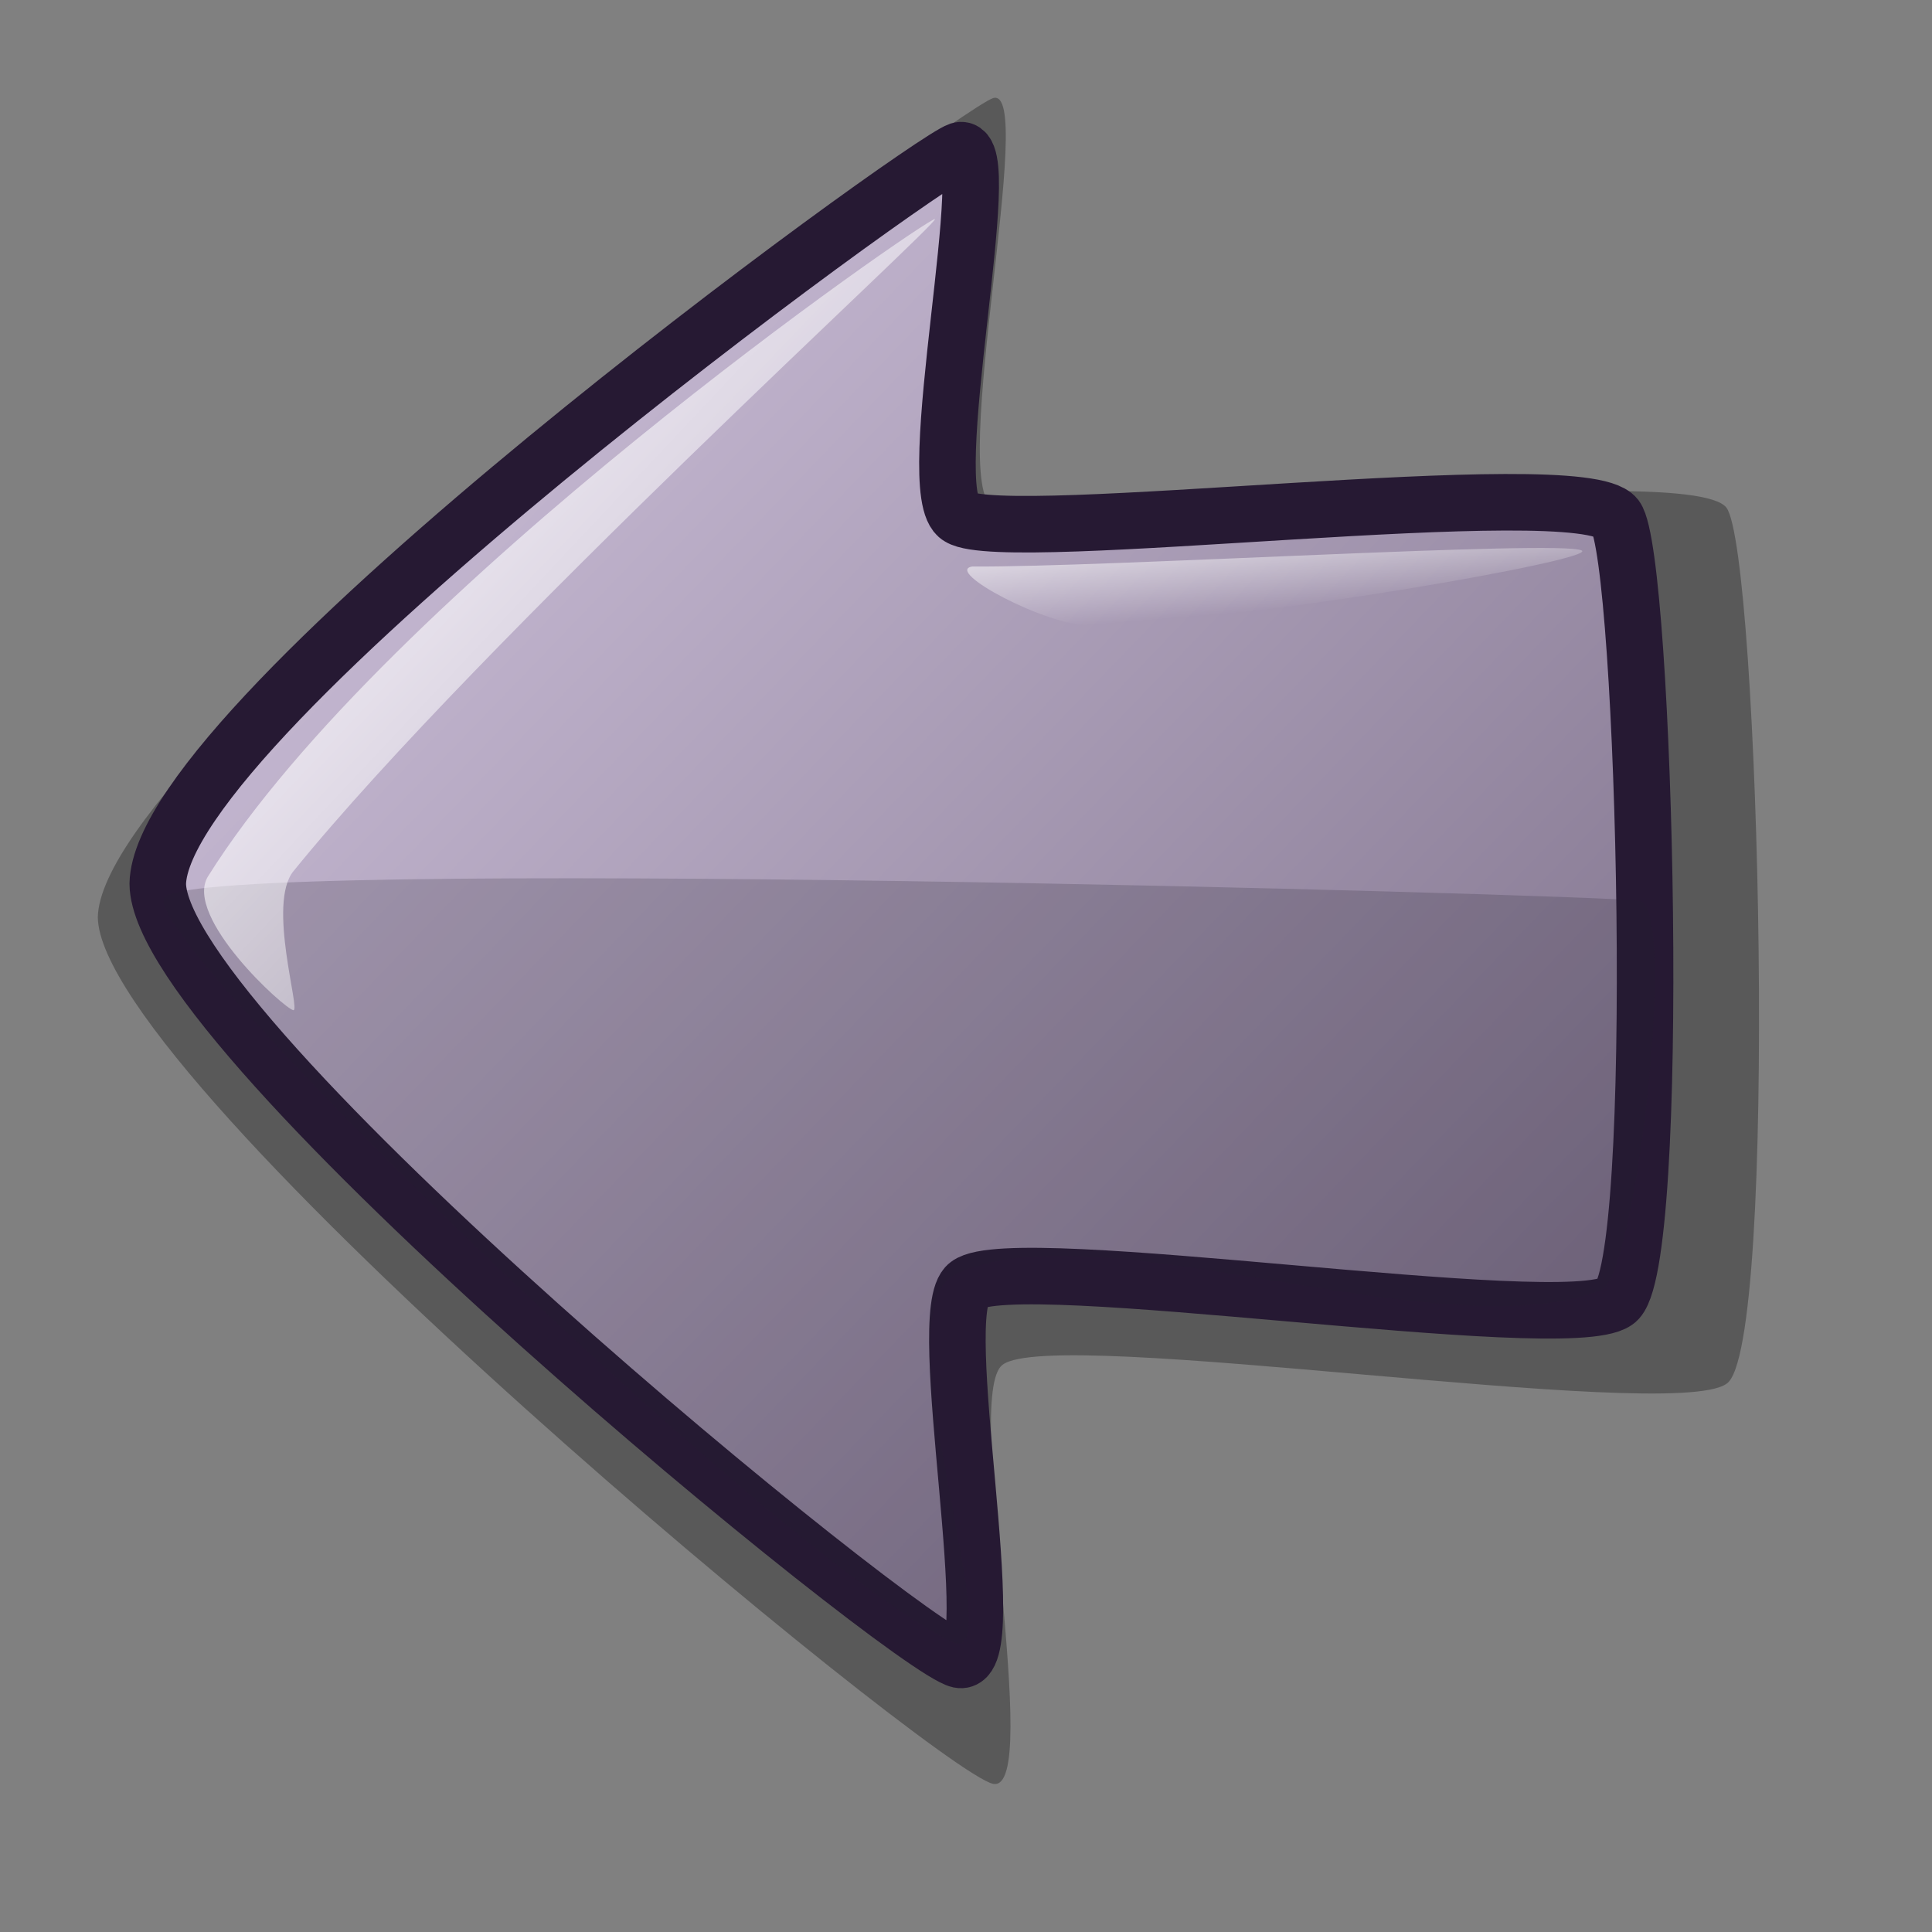 <?xml version="1.0" encoding="UTF-8" standalone="no"?>
<!-- Created with Inkscape (http://www.inkscape.org/) -->
<svg
   xmlns:dc="http://purl.org/dc/elements/1.1/"
   xmlns:cc="http://web.resource.org/cc/"
   xmlns:rdf="http://www.w3.org/1999/02/22-rdf-syntax-ns#"
   xmlns:svg="http://www.w3.org/2000/svg"
   xmlns="http://www.w3.org/2000/svg"
   xmlns:xlink="http://www.w3.org/1999/xlink"
   xmlns:sodipodi="http://inkscape.sourceforge.net/DTD/sodipodi-0.dtd"
   xmlns:inkscape="http://www.inkscape.org/namespaces/inkscape"
   id="svg1"
   sodipodi:version="0.32"
   inkscape:version="0.42.2"
   width="48pt"
   height="48pt"
   sodipodi:docbase="/home/jakob/dev/lila/lila-theme/trunk/lila/kde/scalable/actions"
   sodipodi:docname="previous.svg">
  <rect width="100%" height="100%" fill="#808080" stroke="none"/>
  <defs
     id="defs3">
    <linearGradient
       id="linearGradient584">
      <stop
         style="stop-color:#ffffff;stop-opacity:1;"
         offset="0"
         id="stop585" />
      <stop
         style="stop-color:#ffffff;stop-opacity:0;"
         offset="1"
         id="stop586" />
    </linearGradient>
    <linearGradient
       id="linearGradient578">
      <stop
         style="stop-color:#d9cce6;stop-opacity:1;"
         offset="0"
         id="stop579" />
      <stop
         style="stop-color:#73667f;stop-opacity:1;"
         offset="1"
         id="stop580" />
    </linearGradient>
    <linearGradient
       xlink:href="#linearGradient578"
       id="linearGradient581"
       x1="4.673"
       y1="5.113"
       x2="55.114"
       y2="54.419"
       gradientTransform="matrix(0.993,0,0,1.007,4.327000e-3,0)"
       gradientUnits="userSpaceOnUse" />
    <linearGradient
       xlink:href="#linearGradient584"
       id="linearGradient583"
       x1="7.416"
       y1="7.335"
       x2="31.444"
       y2="31.805"
       gradientTransform="matrix(0.961,0,0,1.04,4.327000e-3,0)"
       gradientUnits="userSpaceOnUse" />
    <linearGradient
       xlink:href="#linearGradient584"
       id="linearGradient612"
       x1="11.386"
       y1="47.575"
       x2="16.756"
       y2="55.751"
       gradientTransform="matrix(2.82,0,0,0.355,4.327000e-3,0)"
       gradientUnits="userSpaceOnUse" />
    <linearGradient
       xlink:href="#linearGradient584"
       id="linearGradient614"
       x1="0.011"
       y1="0.029"
       x2="0.979"
       y2="0.957" />
  </defs>
  <sodipodi:namedview
     id="base"
     pagecolor="#ffffff"
     bordercolor="#666666"
     borderopacity="1.0"
     inkscape:pageopacity="0.0"
     inkscape:pageshadow="2"
     inkscape:zoom="5.6423387"
     inkscape:cx="29.708770"
     inkscape:cy="24.054948"
     inkscape:window-width="754"
     inkscape:window-height="516"
     inkscape:window-x="224"
     inkscape:window-y="96"
     inkscape:current-layer="svg1" />
  <path
     style="font-size:12px;opacity:0.303;fill:#000000;fill-opacity:1;fill-rule:evenodd;stroke:none;stroke-width:14.848"
     d="M 57.19,45.841 C 58.937,44.749 58.287,18.278 57.19,16.816 C 55.884,15.15 34.634,17.902 32.896,16.816 C 31.388,15.98 34.371,2.798 32.896,3.25 C 31.525,3.719 3.374,24.567 3.24,30.382 C 3.3,35.857 30.968,58.665 32.896,59.092 C 34.596,59.429 31.868,46.193 33.212,45.21 C 34.904,43.908 55.305,47.159 57.19,45.841 z "
     id="path617"
     sodipodi:nodetypes="csssssss" />
  <path
     style="font-size:12px;fill:url(#linearGradient581);fill-rule:evenodd;stroke:#261933;stroke-width:1.873"
     d="M 53.528,43.118 C 55.093,42.14 54.511,18.44 53.528,17.131 C 52.36,15.639 33.334,18.103 31.778,17.131 C 30.427,16.383 33.099,4.58 31.778,4.984 C 30.55,5.405 5.345,23.716 5.226,29.277 C 5.28,34.356 30.052,54.6 31.778,54.982 C 33.299,55.284 30.857,43.433 32.061,42.553 C 33.576,41.388 51.841,44.298 53.528,43.118 z "
     id="path589"
     sodipodi:nodetypes="csssssss" />
  <path
     style="opacity:0.202;fill:#261e2e;fill-opacity:1;fill-rule:evenodd;stroke:none;stroke-width:1pt;stroke-linecap:butt;stroke-linejoin:miter;stroke-opacity:1"
     d="M 54.297,29.837 C 52.31,29.613 6.914,28.361 5.465,29.711 C 4.268,30.702 25.459,51.414 31.509,54.378 C 33.639,55.421 29.069,43.515 31.634,42.233 C 36.248,39.926 47.756,44.837 53.045,42.733 C 54.169,42.34 55.608,29.998 54.297,29.837 z "
     id="path644"
     sodipodi:nodetypes="csssss" />
  <path
     style="fill:url(#linearGradient583);fill-opacity:1;fill-rule:evenodd;stroke:none;stroke-width:1pt;stroke-linecap:butt;stroke-linejoin:miter;stroke-opacity:1"
     d="M 6.887,29.037 C 12.806,19.571 30.699,7.227 30.969,7.257 C 31.23,7.286 15.929,21.203 9.72,28.86 C 8.846,29.938 9.963,33.491 9.72,33.464 C 9.432,33.432 6.074,30.377 6.887,29.037 z "
     id="path665"
     sodipodi:nodetypes="cssss" />
  <path
     style="fill:url(#linearGradient612);fill-opacity:1;fill-rule:evenodd;stroke:none;stroke-width:1pt;stroke-linecap:butt;stroke-linejoin:miter;stroke-opacity:1"
     d="M 32.208,18.767 C 36.675,18.795 51.68,17.878 52.395,18.235 C 52.978,18.527 41.426,20.574 36.104,20.714 C 34.697,20.752 31.245,18.913 32.208,18.767 z "
     id="path666"
     sodipodi:nodetypes="csss" />
</svg>

